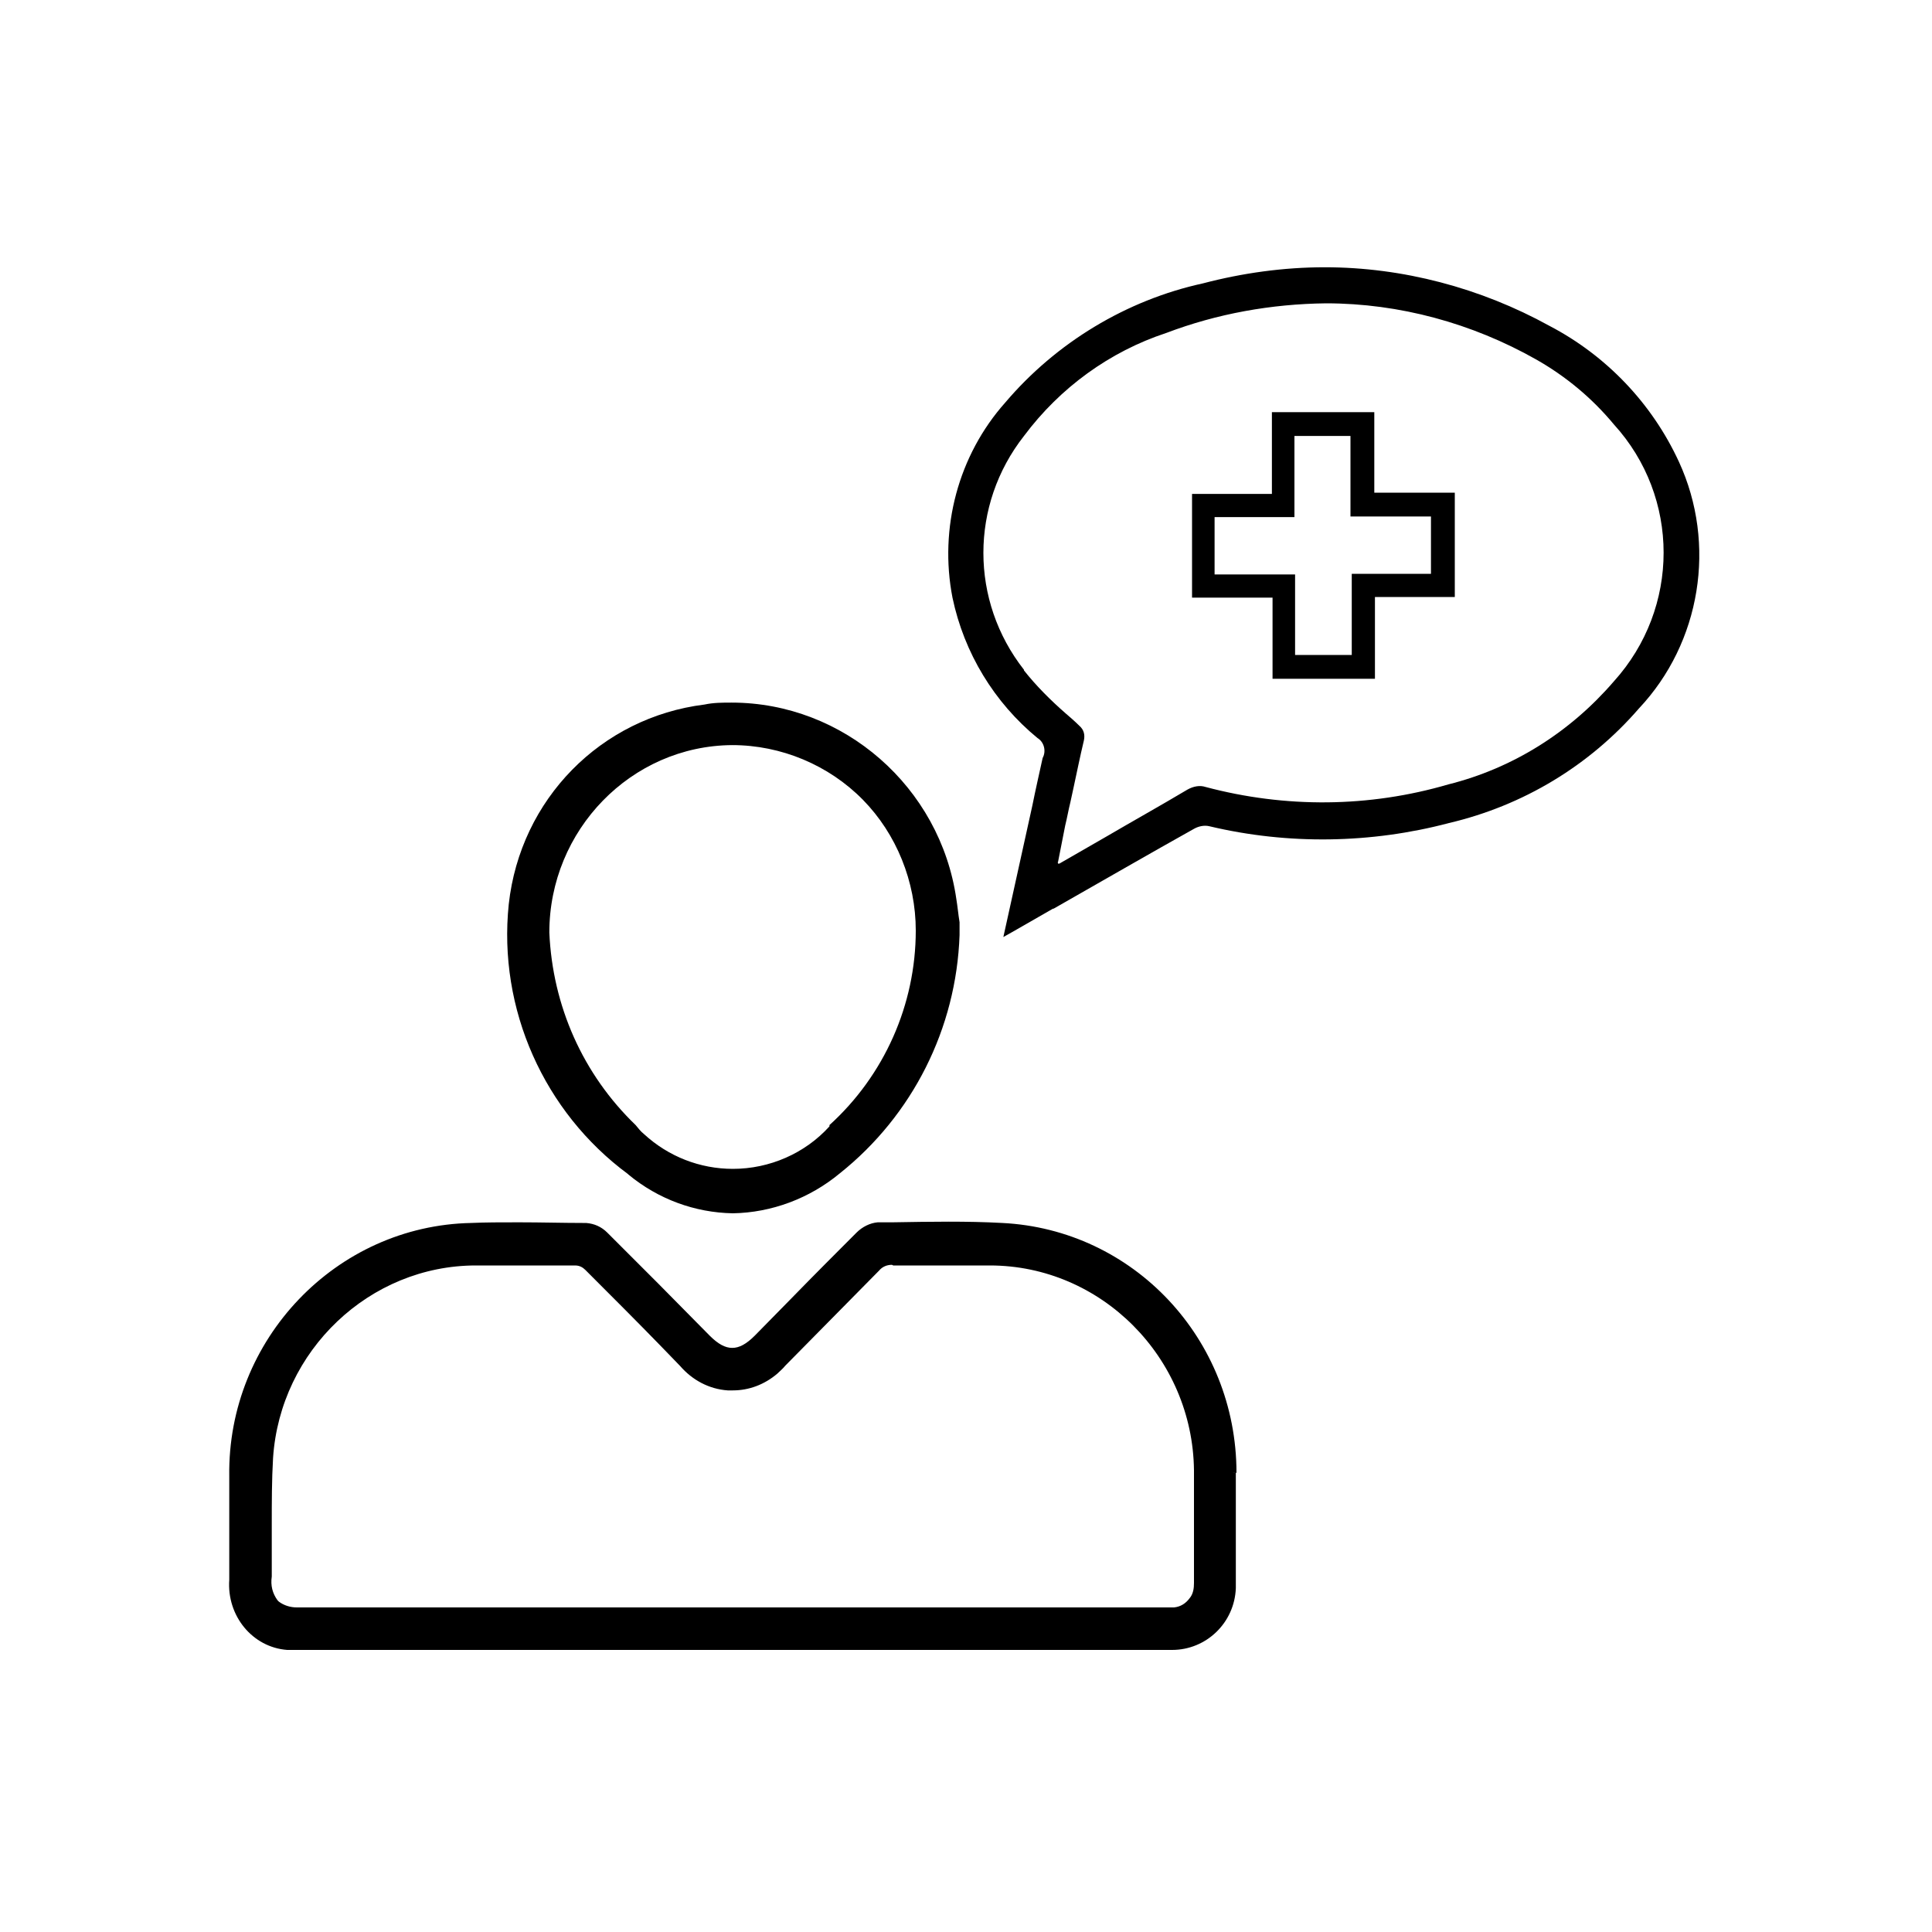 <?xml version="1.0" encoding="UTF-8"?><svg id="Layer_1" xmlns="http://www.w3.org/2000/svg" viewBox="0 0 30 30"><path d="M16.36,14.11c.79-.45,1.5-.86,2.18-1.24.07-.04.16-.06.24-.04,1.22.29,2.51.27,3.72-.05,1.15-.27,2.18-.89,2.95-1.78h0c.96-1.02,1.21-2.55.62-3.83,0,0,0,0,0,0-.42-.91-1.13-1.65-2.01-2.11-1.07-.59-2.28-.91-3.49-.91-.64,0-1.28.09-1.89.25-1.19.26-2.28.92-3.07,1.85-.73.82-1.03,1.95-.82,3.03.18.86.65,1.63,1.32,2.18.1.06.14.2.08.31-.05.23-.11.49-.16.74l-.45,2.04.16-.09.61-.35ZM15.9,10.4c-.84-1.07-.84-2.56,0-3.63.56-.75,1.33-1.31,2.21-1.6.79-.3,1.63-.45,2.48-.46,1.14,0,2.27.31,3.26.87.46.26.87.6,1.21,1.01,1.03,1.13,1.03,2.85,0,3.99-.68.79-1.57,1.35-2.57,1.6-1.23.36-2.53.37-3.77.04-.09-.03-.19-.01-.28.04-.42.25-.85.49-1.26.73l-.73.42s0,0-.01,0c0,0-.01,0-.01,0,0,0-.01-.02,0-.03l.11-.56c.03-.12.05-.24.08-.36l.05-.23c.05-.23.1-.48.16-.73.02-.09,0-.17-.07-.23-.07-.07-.14-.13-.21-.19-.24-.21-.46-.43-.65-.67Z"/><path d="M19.15,22.87h.05c0-2.08-1.6-3.78-3.64-3.88-.55-.03-1.1-.02-1.7-.01h-.23c-.12.01-.24.07-.33.16-.3.3-.63.63-1.03,1.04l-.55.56c-.13.13-.24.19-.35.19-.11,0-.22-.06-.35-.19l-.8-.81c-.26-.26-.53-.53-.79-.79-.09-.09-.2-.14-.33-.15h-.05c-.3,0-.65-.01-.99-.01-.28,0-.52,0-.74.01-2.1.04-3.79,1.81-3.76,3.93v1.61c-.04.56.36,1.05.9,1.09.03,0,.06,0,.09,0,.02,0,.05,0,.07,0h13.58c.53,0,.97-.42.99-.96,0-.03,0-.05,0-.08v-1.71h-.05ZM13.87,19.65h1.5c1.73,0,3.15,1.43,3.17,3.18,0,.41,0,.83,0,1.23v.52c0,.08-.01.17-.07.24-.06.08-.14.13-.24.14-.03,0-.07,0-.11,0H4.66s-.03,0-.05,0c-.1,0-.2-.03-.28-.09l-.02-.02c-.08-.11-.11-.23-.09-.37v-.81c0-.34,0-.69.02-1.03.11-1.67,1.5-2.99,3.15-2.99.21,0,.43,0,.68,0s.53,0,.86,0c.07,0,.12.03.16.07.45.45.82.82,1.16,1.17l.31.32c.19.22.45.36.74.38.03,0,.06,0,.08,0,.25,0,.49-.09.69-.26.04-.04.09-.08.12-.12l1.46-1.48c.05-.06.12-.09.2-.09v-.05s0,0,0,0h0s0,.05,0,.05Z"/><path d="M9.76,18.24c.46.38,1.03.59,1.62.6.6-.01,1.19-.23,1.66-.62,1.13-.9,1.81-2.25,1.86-3.7v-.2c-.02-.12-.03-.24-.05-.36-.25-1.74-1.75-3.05-3.49-3.05-.14,0-.28,0-.42.03-1.61.2-2.86,1.47-3.04,3.1-.17,1.63.55,3.23,1.85,4.19ZM12.88,17.49c-.38.42-.93.66-1.5.66-.51,0-1-.19-1.38-.54-.05-.04-.09-.09-.13-.14-.82-.79-1.29-1.85-1.34-2.99,0-1.59,1.27-2.9,2.84-2.91.76,0,1.5.31,2.03.85.52.53.82,1.27.82,2.03,0,1.15-.49,2.25-1.34,3.02h0Z"/><path d="M22.59,7.65h-1.25v-1.25h-1.59v1.27h-1.24v1.61h1.25v1.26h1.59v-1.27h1.24v-1.61ZM22.23,8.91h-1.24v1.26h-.88v-1.25h-1.25v-.89s1.24,0,1.24,0v-1.26h.87v1.25h1.25v.89Z"/></svg>